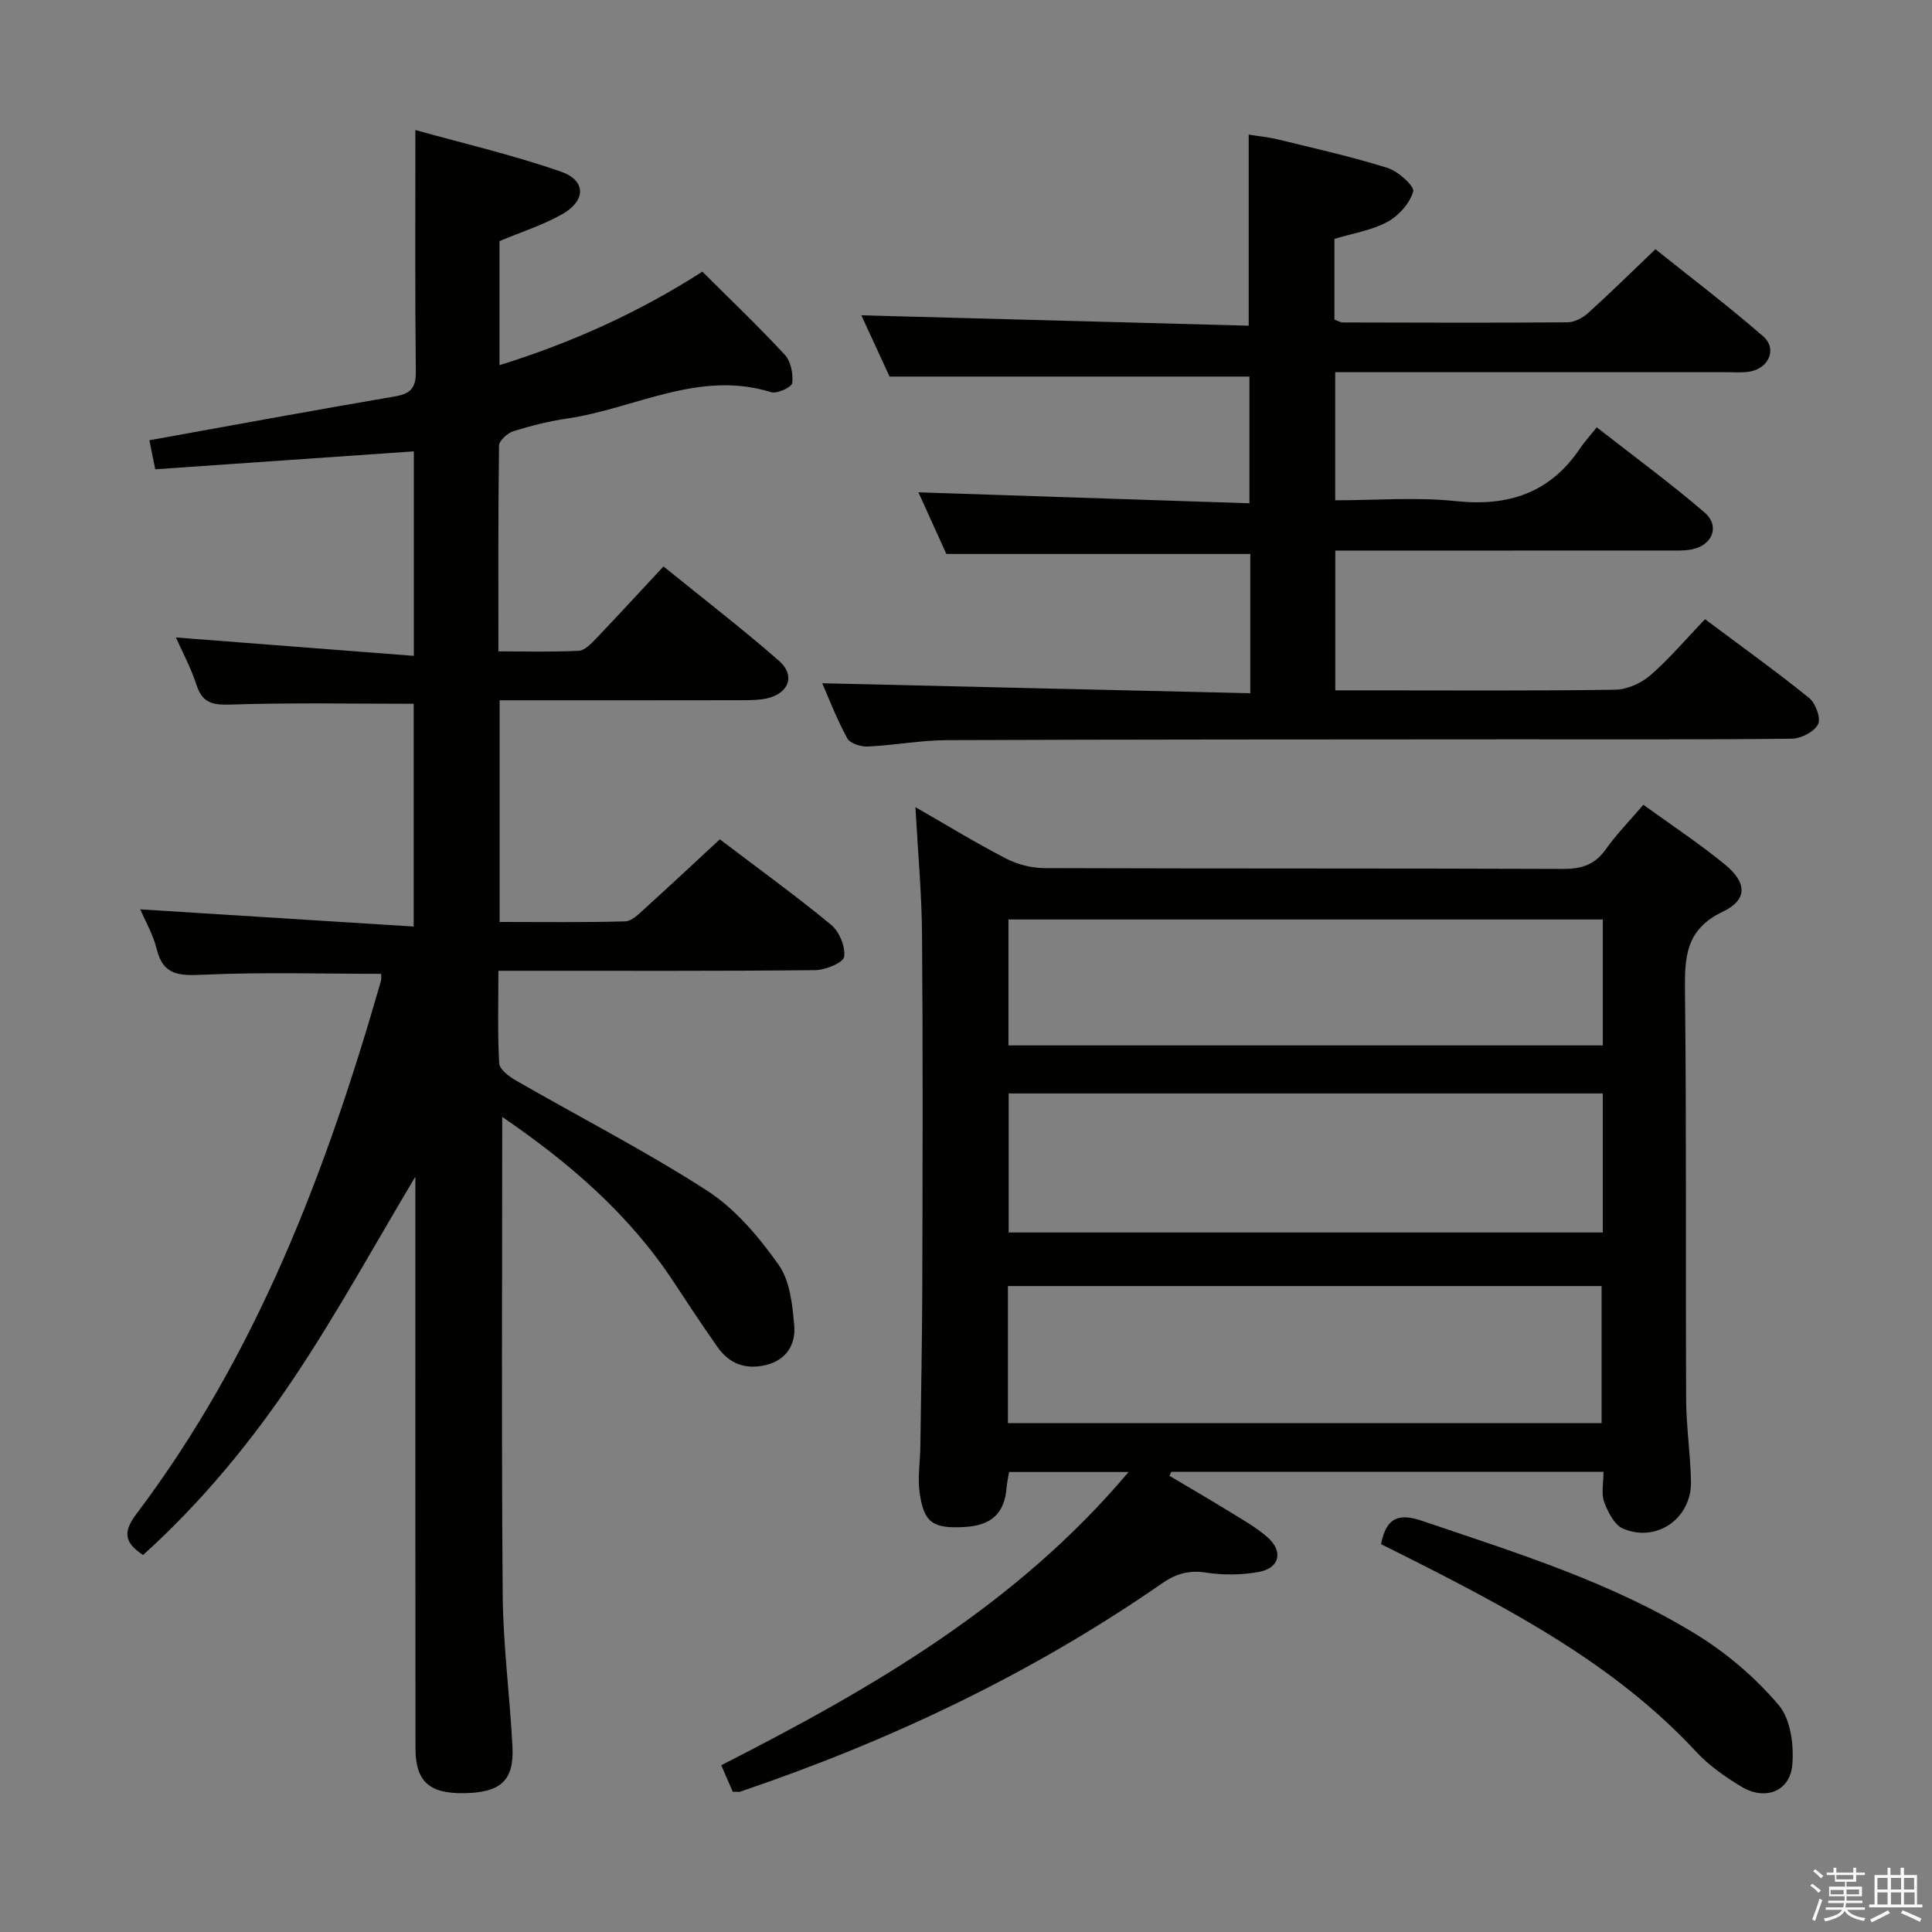 <svg enable-background="new 0 0 400 400" viewBox="0 0 400 400" xmlns="http://www.w3.org/2000/svg"><rect x="0" y="0" width="400" height="400" fill="#808080" stroke="none"/><path d="m374.8 390.4.4-.4c.7.5 1.3 1 1.8 1.4l-.5.5c-.5-.6-1.1-1.1-1.7-1.5zm1 7.3-.6-.3c.5-1.4 1.1-2.8 1.5-4.3.2.1.4.2.6.3-.5 1.3-1 2.8-1.5 4.3zm-.4-10.3.4-.4c.4.3 1 .8 1.7 1.4l-.5.5c-.4-.5-1-1-1.6-1.5zm2.5.3h1.7v-1h.6v1h3.5v-1h.6v1h1.8v.5h-1.8v1.4h-2v1h3.2v2h-3.2v.9h3.3v.5h-3.4c0 .3-.1.6-.1.9h4v.5h-3.7c.7.9 1.9 1.5 3.8 1.7-.1.2-.2.4-.3.6-2.1-.4-3.5-1.1-4-2.1-.4 1-1.8 1.7-4 2.2-.1-.2-.2-.4-.3-.6 2.1-.4 3.4-1 3.8-1.8h-3.4v-.5h3.6c.1-.3.1-.6.2-.9h-3.3v-.5h3.4c0-.3 0-.6 0-.9h-3.2v-2h3.3v-1h-2.1v-1.4h-1.7v-.5zm1.1 3.5v1h2.7c0-.3 0-.4 0-.4 0-.1 0-.2 0-.2 0-.1 0-.2 0-.3h-2.7zm1.2-3v.9h3.5v-.9zm4.7 3h-2.6v.6.4h2.6z" fill="#fafafb"/><path d="m393.6 386.7h.6v1.5h2.7v6.1h1.1v.6h-11v-.6h1.1v-6.1h2.7v-1.5h.6v1.5h2.1v-1.5zm-2.7 8.8.4.6c-1.2.6-2.5 1.3-3.8 1.9-.1-.2-.2-.4-.3-.6 1.2-.6 2.5-1.2 3.7-1.9zm-2.2-6.7v2.4h2.1v-2.4zm0 3v2.5h2.1v-2.5zm2.8-3v2.4h2.1v-2.4zm0 3v2.5h2.1v-2.5zm6 6.1c-1.4-.7-2.7-1.3-3.9-1.8l.3-.6c1.5.6 2.7 1.2 3.9 1.7zm-1.2-9.1h-2.1v2.4h2.1zm-2.1 3v2.5h2.2v-2.5z" fill="#fafafb"/><g fill="#010100"><path d="m103.98 231.24c0 33.47-.17 66.27.1 99.07.09 10.46 1.49 20.89 2.02 31.35.36 7.02-2.47 9.5-10.11 9.6-7.13.09-9.96-2.44-9.97-9.3-.04-37.83-.02-75.66-.02-113.49 0-1.78 0-3.56 0-4.86-8.17 13.66-15.94 27.85-24.87 41.27-9.02 13.55-19.41 26.14-31.51 37.07-3.85-2.54-4.24-4.72-1.36-8.53 24.95-33.05 39.34-71.01 50.62-110.37.13-.46.02-.99.02-1.43-12.29 0-24.56-.37-36.78.18-4.9.22-8.32.26-9.69-5.34-.74-3.01-2.37-5.8-3.39-8.19 18.7 1.18 37.43 2.35 56.61 3.56 0-16.24 0-31.28 0-46.12-12.7 0-25.31-.25-37.9.16-3.74.12-5.84-.3-7.07-4.07-1.17-3.58-2.98-6.94-4.26-9.82 16.24 1.26 32.54 2.52 49.26 3.81 0-14.94 0-28.65 0-42.34-17.92 1.24-35.59 2.47-53.54 3.71-.5-2.48-.91-4.53-1.21-6.01 17.17-3.09 33.97-6.2 50.8-9.07 3.23-.55 4.39-1.71 4.36-5.1-.18-16.3-.09-32.6-.09-50.06 9.76 2.73 20.15 5.14 30.17 8.63 5.19 1.81 5.16 5.98.29 8.76-3.98 2.28-8.46 3.68-13.04 5.61v25.68c15.04-4.66 28.97-11 42-19.36 5.88 5.87 11.67 11.38 17.09 17.24 1.24 1.35 1.73 3.95 1.51 5.84-.1.84-3.14 2.27-4.36 1.88-14.95-4.66-28.2 3.39-42.21 5.45-3.76.55-7.51 1.48-11.14 2.62-1.23.39-2.97 1.95-2.99 2.99-.2 13.97-.13 27.94-.13 42.6 5.8 0 11.23.15 16.64-.12 1.22-.06 2.53-1.45 3.53-2.48 4.6-4.81 9.09-9.71 14.01-14.99 8.59 6.97 16.47 13.02 23.93 19.56 3.38 2.96 2.07 6.63-2.3 7.71-1.59.39-3.29.42-4.95.43-15 .03-30 .02-45 .02-1.78 0-3.57 0-5.61 0v45.89c8.79 0 17.4.12 26-.12 1.37-.04 2.83-1.54 4.02-2.62 5.17-4.68 10.26-9.45 15.57-14.37 7.83 5.95 15.63 11.59 23.04 17.7 1.7 1.4 3.01 4.55 2.7 6.62-.18 1.23-3.87 2.74-5.99 2.77-19.83.21-39.66.12-59.5.13-1.81 0-3.62 0-6.09 0 0 6.62-.19 12.9.16 19.15.07 1.26 2.03 2.74 3.45 3.55 13.23 7.62 26.86 14.6 39.67 22.87 5.81 3.76 10.65 9.55 14.72 15.27 2.37 3.33 2.88 8.32 3.25 12.65.32 3.83-1.57 7.1-5.89 8.14-4.21 1.01-7.59-.28-10.02-3.76-3.15-4.49-6.18-9.07-9.19-13.65-9.22-13.95-21.6-24.56-35.36-33.97z"/><path d="m189.53 167.11c6.27 3.6 12.37 7.33 18.69 10.61 2.37 1.23 5.28 2 7.95 2.01 35.82.13 71.65.03 107.47.17 3.85.01 6.6-.89 8.86-4.11 2.19-3.1 4.89-5.84 7.74-9.17 5.77 4.18 11.57 8.01 16.91 12.38 4.57 3.75 4.71 7.29-.49 9.77-7.73 3.69-7.88 9.48-7.8 16.6.32 28.16.11 56.32.24 84.47.03 5.64.89 11.28 1 16.92.14 7.58-7.06 12.68-14.05 9.74-1.8-.76-3.15-3.45-3.93-5.55-.64-1.75-.13-3.92-.13-6.23-30.05 0-59.77 0-89.48 0-.13.28-.26.55-.39.83 4.15 2.47 8.33 4.89 12.44 7.42 2.68 1.65 5.49 3.22 7.84 5.28 3.35 2.92 2.56 6.4-1.75 7.2-3.53.65-7.32.69-10.87.15-3.58-.55-6.23.17-9.21 2.23-26.95 18.7-56.3 32.59-87.31 43.11-.29.1-.65.01-1.56.01-.67-1.56-1.43-3.3-2.37-5.48 31.17-15.88 61.05-33.1 84.33-60.71-8.62 0-16.52 0-24.74 0-.18 1.09-.43 2.18-.52 3.29-.44 5.28-3.13 7.79-8.73 8.1-6.46.35-8.33-.81-9.25-6.91-.48-3.22.09-6.58.13-9.88.15-11.13.37-22.25.4-33.38.06-23.99.14-47.99-.05-71.98-.04-8.78-.86-17.55-1.37-26.89zm142.31 59.28c-41.26 0-81.98 0-123.01 0v28.78h123.01c0-9.7 0-18.99 0-28.78zm-123.16 68.25h122.91c0-9.74 0-19.12 0-28.38-41.16 0-81.9 0-122.91 0zm123.17-104.27c-41.35 0-82.19 0-123.06 0v26.07h123.06c0-8.85 0-17.31 0-26.07z"/><path d="m258.86 143.53c0-10.56 0-19.7 0-28.84-20.85 0-41.56 0-62.93 0-1.78-3.94-3.88-8.57-5.78-12.76 22.82.76 45.5 1.51 68.53 2.27 0-9.47 0-17.9 0-26.24-24.41 0-48.93 0-74.51 0-1.69-3.66-3.87-8.42-5.84-12.68 26.68.72 53.39 1.43 80.2 2.15 0-13.72 0-26.3 0-39.56 1.88.31 4.08.51 6.2 1.03 7.56 1.85 15.17 3.55 22.58 5.88 2.19.69 5.59 3.8 5.28 4.87-.72 2.46-3.02 5.04-5.36 6.3-3.27 1.76-7.17 2.36-10.95 3.51v16.71c.59.2 1.18.59 1.79.59 15.5.04 30.99.1 46.48-.03 1.45-.01 3.16-.93 4.28-1.95 4.57-4.12 8.95-8.45 13.91-13.18 7.46 5.97 15.1 11.76 22.31 18.04 2.95 2.57 1.17 6.64-2.82 7.3-1.46.24-2.99.12-4.49.12-25.16.01-50.32 0-75.48 0-1.82 0-3.63 0-5.82 0v26.52c8.41 0 16.77-.69 24.97.17 10.88 1.15 19.47-1.66 25.69-10.87.93-1.38 2.07-2.62 3.49-4.41 7.86 6.15 15.33 11.62 22.33 17.64 3.24 2.79 1.63 6.81-2.66 7.64-1.61.31-3.31.23-4.97.23-22.81.02-45.63.02-68.83.02v28.93h6.92c16.99 0 33.99.12 50.98-.13 2.48-.04 5.4-1.32 7.3-2.97 3.99-3.46 7.44-7.56 11.35-11.63 7.59 5.68 14.74 10.8 21.57 16.32 1.33 1.07 2.47 4.23 1.83 5.44-.82 1.56-3.52 2.96-5.42 2.98-19.33.21-38.65.12-57.98.13-38.99.03-77.98.01-116.96.17-5.46.02-10.91 1.07-16.39 1.32-1.43.07-3.67-.64-4.24-1.69-2.13-3.89-3.73-8.08-5.19-11.41 29.32.68 58.76 1.37 88.63 2.07z"/><path d="m285.93 319.7c1.09-5.57 3.68-6.47 8.57-4.8 19.52 6.63 39.29 12.72 56.94 23.64 6.25 3.87 12.09 8.9 16.83 14.49 2.47 2.92 3.17 8.31 2.8 12.41-.5 5.48-5.63 7.41-10.5 4.49-3.39-2.04-6.77-4.41-9.44-7.29-15.36-16.55-34.62-27.35-54.36-37.48-3.55-1.83-7.11-3.59-10.84-5.46z"/></g></svg>